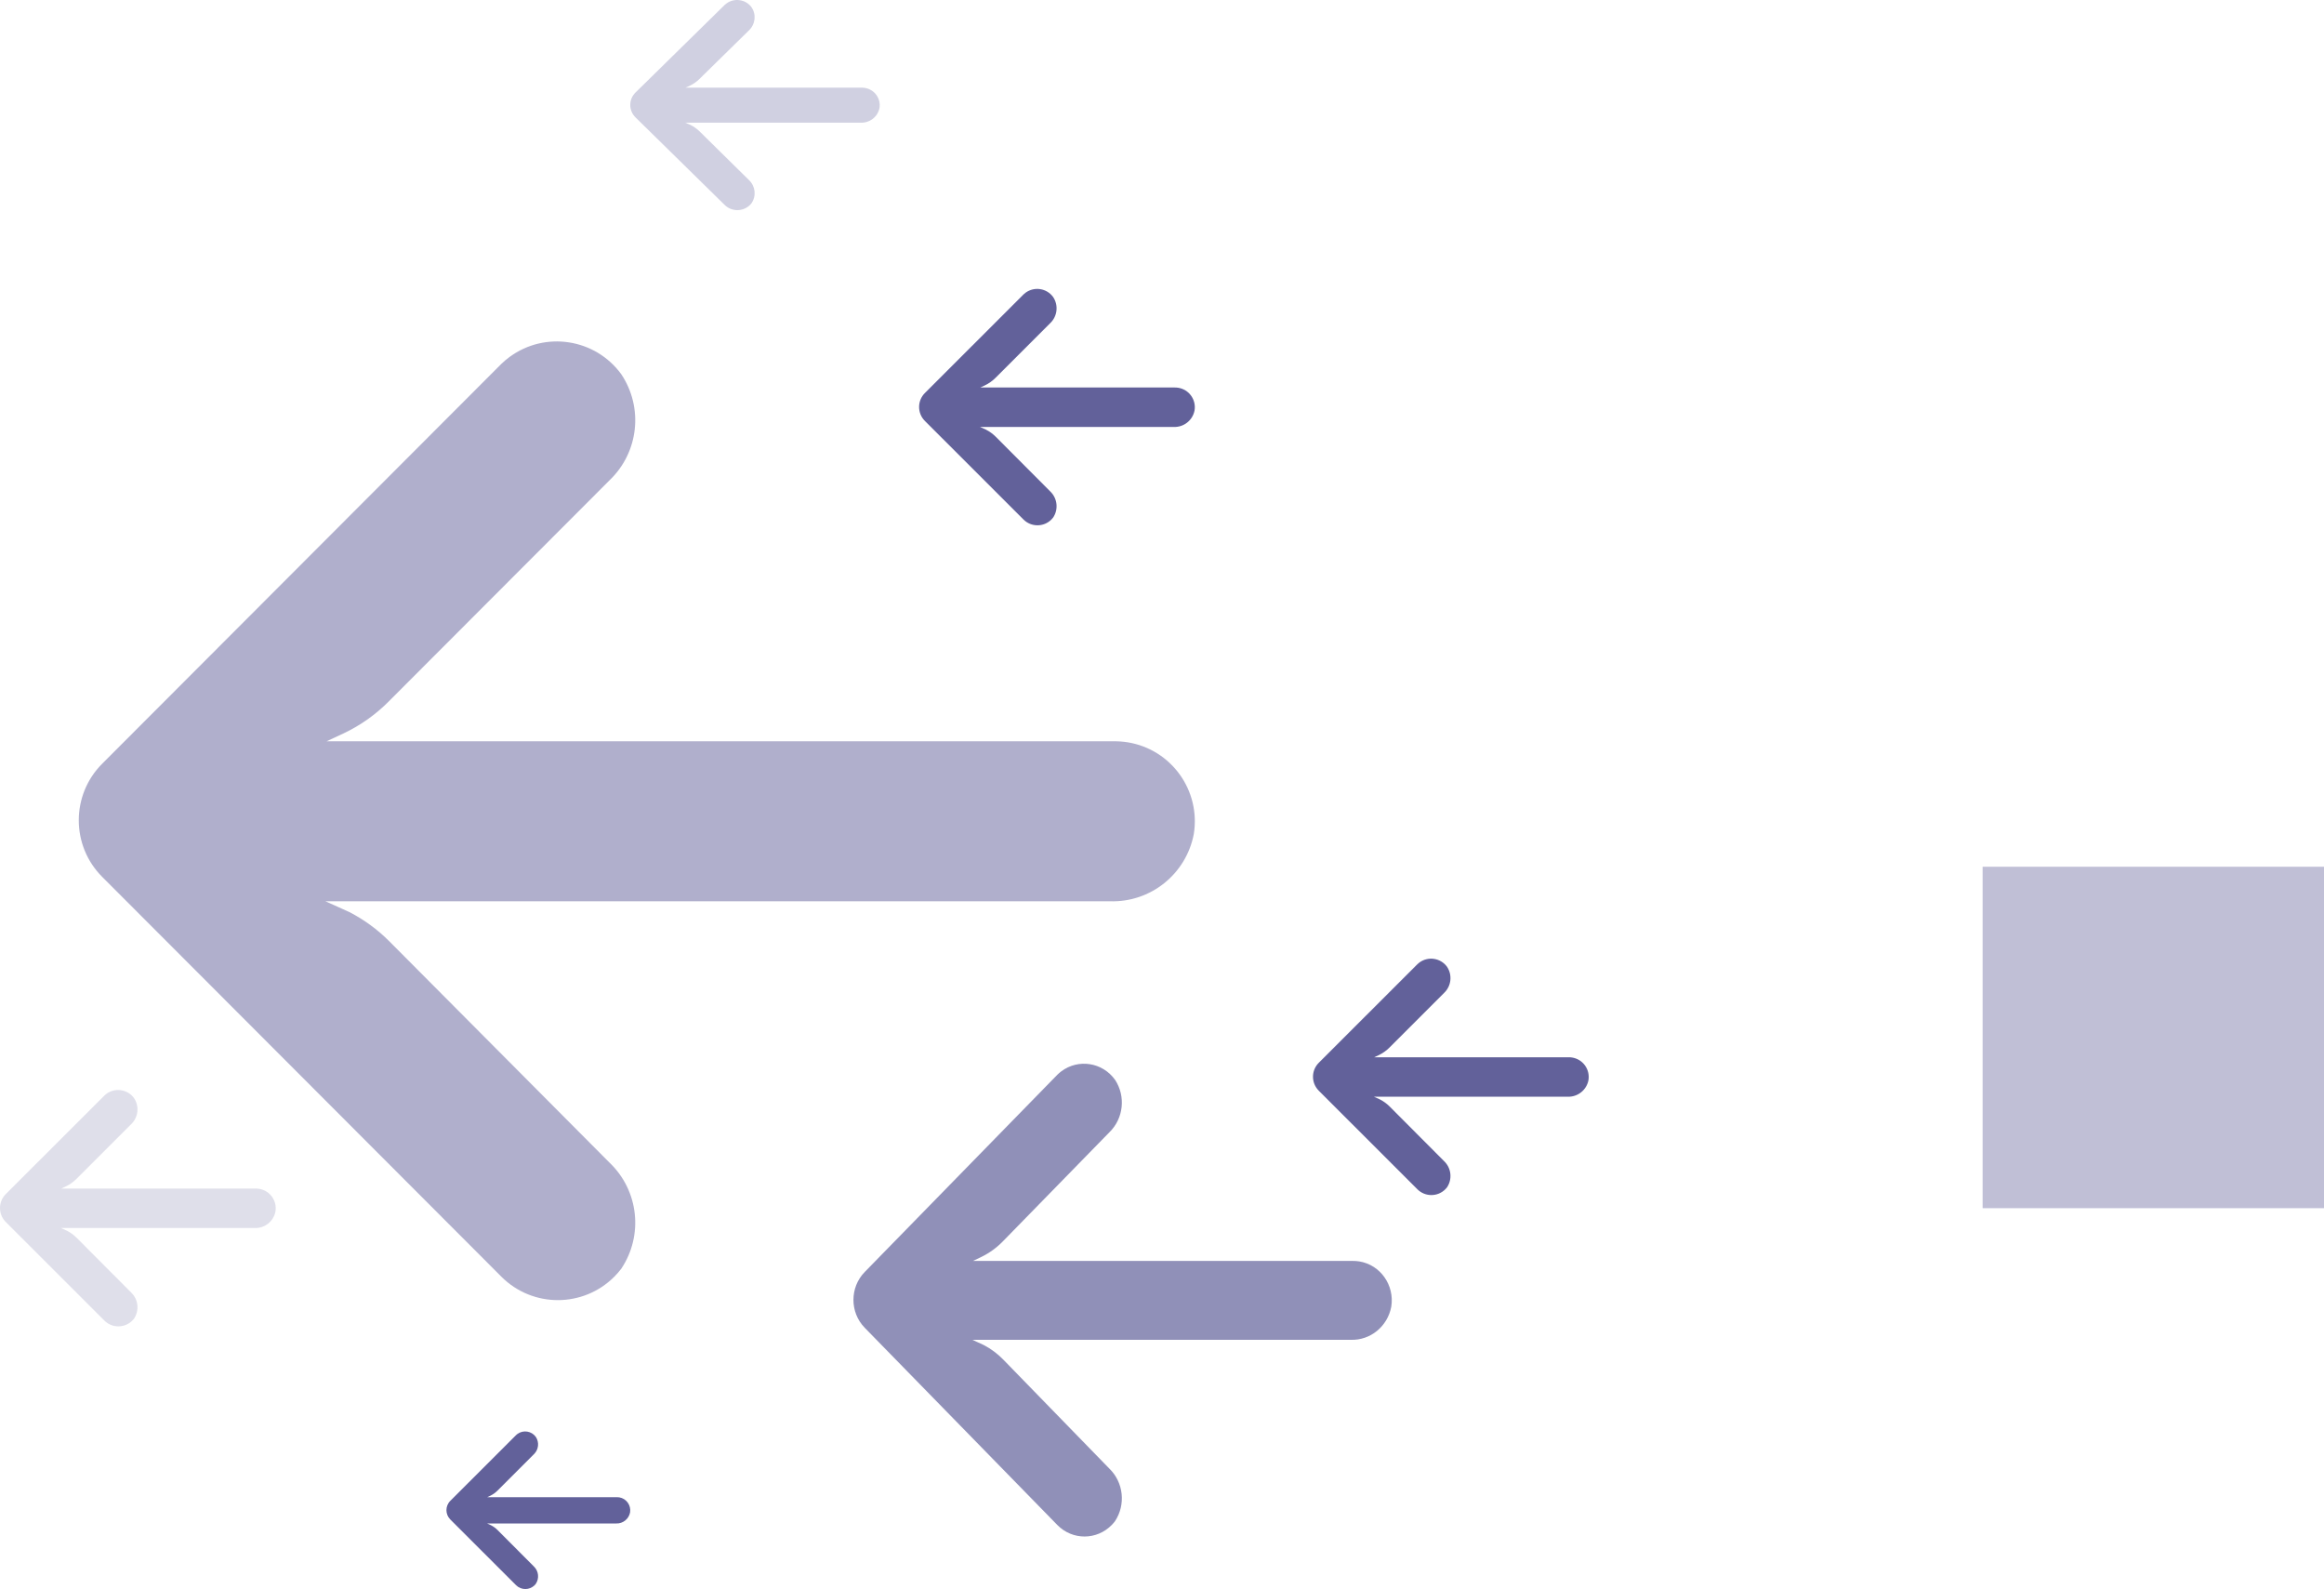 <?xml version="1.0" encoding="UTF-8"?>
<svg width="177px" height="121px" viewBox="0 0 177 121" version="1.1" xmlns="http://www.w3.org/2000/svg" xmlns:xlink="http://www.w3.org/1999/xlink">
    <title>groupBoxEmp04</title>
    <g id="Page-1" stroke="none" stroke-width="1" fill="none" fill-rule="evenodd">
        <g id="groupBoxEmp04" transform="translate(88.5, 60.5) rotate(-180) translate(-88.5, -60.5) " fill="#62619A">
            <rect id="Rectangle-Copy" fill-opacity="0.4" x="0" y="29" width="26" height="26"></rect>
            <g id="group-8-copy" transform="translate(116.5, 60.5) rotate(-180) translate(-116.5, -60.5) translate(56, 0)" fill-rule="nonzero">
                <path d="M85.891,56.525 C85.543,56.469 85.191,56.443 84.839,56.447 L24.873,56.447 L26.181,55.838 C27.459,55.233 28.621,54.408 29.617,53.402 L46.433,36.562 C48.648,34.445 49.02,31.039 47.315,28.492 C45.33,25.779 41.525,25.19 38.815,27.177 C38.595,27.337 38.388,27.513 38.192,27.701 L7.784,58.153 C5.407,60.53 5.405,64.386 7.779,66.766 L7.784,66.771 L38.192,97.222 C40.571,99.597 44.422,99.592 46.793,97.21 C46.98,97.023 47.154,96.823 47.315,96.613 C49.02,94.066 48.648,90.661 46.433,88.543 L29.647,71.673 C28.755,70.779 27.729,70.029 26.607,69.45 L24.782,68.628 L84.504,68.628 C87.611,68.744 90.337,66.57 90.921,63.512 C91.458,60.192 89.207,57.064 85.891,56.525 L85.891,56.525 Z" id="Path" opacity="0.5"></path>
                <path d="M65.858,6.69 C65.78,6.678 65.702,6.672 65.623,6.673 L52.219,6.673 L52.511,6.54 C52.797,6.407 53.057,6.226 53.279,6.006 L57.038,2.316 C57.533,1.851 57.616,1.105 57.235,0.546 C56.792,-0.048 55.941,-0.178 55.335,0.258 C55.286,0.293 55.24,0.332 55.195,0.373 L48.4,7.047 C47.869,7.568 47.868,8.413 48.399,8.935 L48.399,8.936 L55.197,15.61 C55.729,16.13 56.589,16.13 57.119,15.608 C57.161,15.567 57.2,15.523 57.236,15.477 C57.617,14.919 57.534,14.172 57.039,13.708 L53.287,10.011 C53.087,9.815 52.858,9.651 52.607,9.523 L52.199,9.343 L65.549,9.343 C66.244,9.368 66.853,8.893 66.983,8.222 C67.103,7.494 66.6,6.809 65.859,6.691 L65.858,6.69 Z" id="Path" opacity="0.3"></path>
                <path d="M103.536,96.054 C103.368,96.026 103.198,96.013 103.028,96.015 L74.104,96.015 L74.734,95.715 C75.351,95.416 75.912,95.009 76.392,94.513 L84.503,86.209 C85.571,85.165 85.751,83.485 84.928,82.229 C83.971,80.891 82.136,80.6 80.828,81.58 C80.723,81.66 80.622,81.746 80.528,81.839 L65.86,96.856 C64.714,98.028 64.713,99.93 65.858,101.104 L65.86,101.106 L80.528,116.123 C81.675,117.295 83.533,117.292 84.677,116.117 C84.767,116.025 84.851,115.927 84.928,115.823 C85.751,114.567 85.571,112.887 84.503,111.843 L76.406,103.523 C75.976,103.083 75.481,102.713 74.94,102.428 L74.06,102.022 L102.867,102.022 C104.365,102.079 105.68,101.007 105.962,99.499 C106.222,97.862 105.135,96.319 103.536,96.054 L103.536,96.054 Z" id="Path" opacity="0.7"></path>
                <path d="M89.738,29.527 C89.652,29.513 89.565,29.507 89.478,29.507 L74.663,29.507 L74.986,29.357 C75.302,29.208 75.589,29.005 75.835,28.757 L79.989,24.604 C80.536,24.082 80.629,23.243 80.207,22.614 C79.717,21.945 78.777,21.8 78.107,22.29 C78.053,22.33 78.002,22.373 77.953,22.42 L70.441,29.928 C69.854,30.514 69.853,31.465 70.44,32.052 L70.44,32.053 L77.953,39.562 C78.541,40.147 79.493,40.146 80.078,39.559 C80.124,39.512 80.168,39.463 80.208,39.411 C80.628,38.784 80.536,37.944 79.989,37.421 L75.842,33.261 C75.622,33.041 75.368,32.856 75.091,32.714 L74.641,32.511 L89.395,32.511 C90.163,32.54 90.836,32.004 90.98,31.25 C91.113,30.43 90.557,29.66 89.738,29.527 L89.738,29.527 Z" id="Path"></path>
                <path d="M19.738,90.527 C19.652,90.513 19.565,90.507 19.478,90.507 L4.663,90.507 L4.986,90.357 C5.302,90.208 5.589,90.005 5.835,89.757 L9.989,85.604 C10.536,85.082 10.629,84.243 10.207,83.614 C9.717,82.945 8.777,82.8 8.107,83.29 C8.053,83.33 8.002,83.373 7.953,83.42 L0.441,90.927 C-0.146,91.513 -0.147,92.464 0.44,93.051 L0.44,93.052 L7.953,100.561 C8.541,101.146 9.493,101.145 10.078,100.558 C10.124,100.511 10.168,100.462 10.208,100.41 C10.628,99.783 10.536,98.943 9.989,98.42 L5.842,94.26 C5.622,94.04 5.368,93.855 5.091,93.713 L4.641,93.51 L19.395,93.51 C20.163,93.539 20.836,93.003 20.98,92.249 C21.113,91.429 20.557,90.659 19.738,90.526 L19.738,90.527 Z" id="Path" opacity="0.2"></path>
                <path d="M47.159,114.018 C47.101,114.008 47.043,114.004 46.985,114.005 L37.11,114.005 L37.325,113.905 C37.535,113.805 37.727,113.67 37.891,113.505 L40.661,110.736 C41.025,110.388 41.087,109.828 40.806,109.41 C40.479,108.964 39.852,108.867 39.406,109.193 C39.37,109.22 39.336,109.249 39.303,109.28 L34.295,114.285 C33.903,114.676 33.903,115.31 34.294,115.701 L34.294,115.702 L39.304,120.708 C39.695,121.098 40.329,121.098 40.72,120.706 C40.75,120.675 40.78,120.642 40.806,120.608 C41.086,120.189 41.026,119.629 40.661,119.281 L37.896,116.508 C37.749,116.361 37.58,116.238 37.395,116.143 L37.095,116.007 L46.931,116.007 C47.443,116.027 47.891,115.669 47.988,115.167 C48.076,114.621 47.706,114.107 47.16,114.017 L47.159,114.018 Z M119.738,80.527 C119.652,80.513 119.565,80.507 119.478,80.507 L104.663,80.507 L104.986,80.357 C105.302,80.208 105.589,80.005 105.835,79.757 L109.989,75.604 C110.536,75.082 110.629,74.243 110.207,73.614 C109.717,72.945 108.777,72.8 108.107,73.29 C108.053,73.33 108.002,73.373 107.953,73.42 L100.441,80.928 C99.854,81.514 99.853,82.465 100.44,83.052 L100.44,83.053 L107.953,90.562 C108.541,91.147 109.493,91.146 110.078,90.559 C110.124,90.512 110.168,90.463 110.208,90.411 C110.628,89.784 110.536,88.944 109.989,88.421 L105.842,84.261 C105.622,84.041 105.368,83.856 105.091,83.714 L104.641,83.511 L119.395,83.511 C120.163,83.54 120.836,83.004 120.98,82.25 C121.113,81.43 120.557,80.66 119.738,80.527 L119.738,80.527 Z" id="Shape"></path>
            </g>
        </g>
    </g>
</svg>